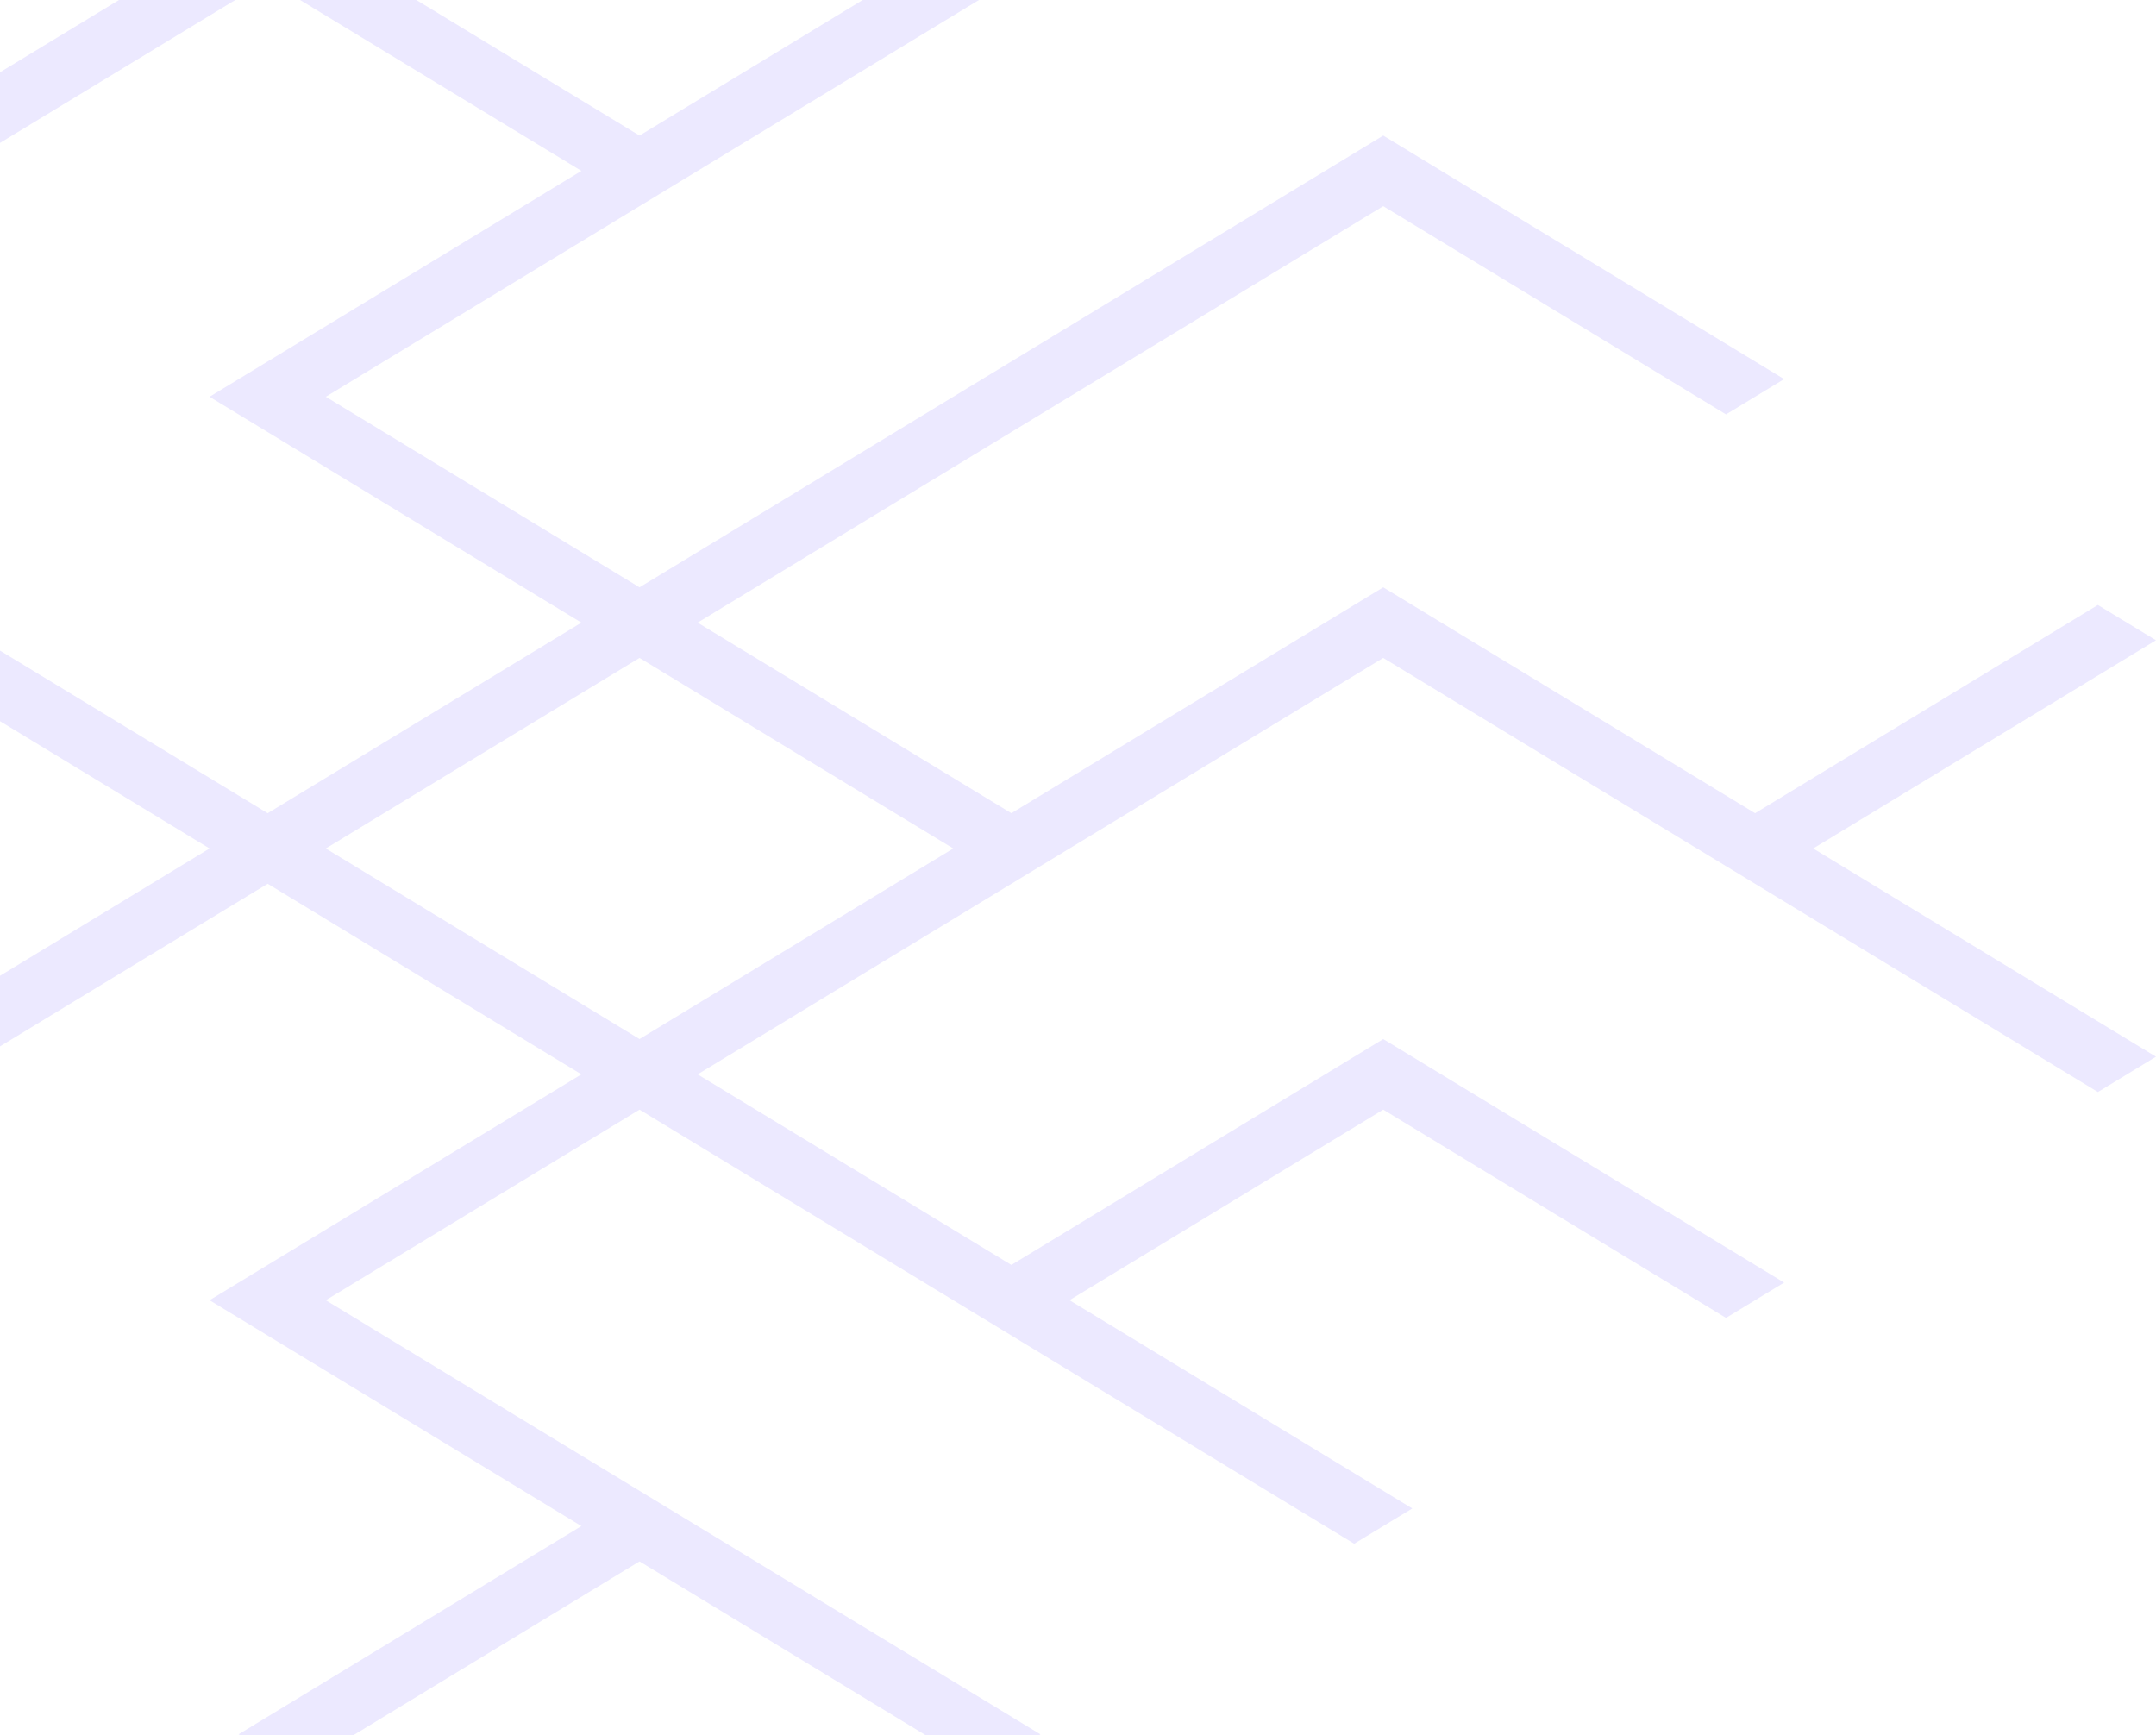 <svg width="1122" height="903" viewBox="0 0 1122 903" fill="none" xmlns="http://www.w3.org/2000/svg">
<path d="M332.808 342.416L496.083 441.595L332.815 540.774L169.541 441.595L332.808 342.416ZM928.473 197.306L719.84 70.558L511.209 197.306L332.808 305.676L169.534 206.497L347.935 98.109L541.439 -19.431L511.202 -37.81L332.815 70.558L139.295 -47L-69.343 79.748L-39.097 98.128L139.295 -10.241L302.576 88.938L109.051 206.497L302.569 324.055L139.295 423.234L-39.097 314.847L-232.61 197.306L-262.849 215.668L-69.336 333.226L109.056 441.595L-54.223 540.792L-247.736 423.234L-441.248 540.774L-604.522 441.595L-426.13 333.226L-456.367 314.865L-665 441.595L-441.248 577.515L-247.736 459.974L-84.462 559.153L-277.968 676.694L-69.336 803.442L-39.097 785.081L-217.49 676.694L-39.097 568.343L139.295 459.956L302.576 559.153L109.051 676.712L302.569 794.252L124.176 902.621L154.415 921L332.808 812.631L511.209 921L541.446 902.639L347.928 785.081L169.534 676.712L332.815 577.515L511.209 685.883L704.727 803.442L734.967 785.081L556.566 676.694L719.84 577.515L898.241 685.902L928.48 667.522L719.84 540.792L526.327 658.332L363.055 559.153L541.439 450.785L719.84 342.416L898.241 450.785L1091.76 568.343L1122 549.964L943.598 441.595L1121.98 333.226L1091.74 314.865L913.36 423.234L719.84 305.676L526.322 423.234L363.048 324.055L541.446 215.668L719.84 107.299L898.234 215.668L928.473 197.306Z" fill="#907EFD" fill-opacity="0.17"/>
</svg>
